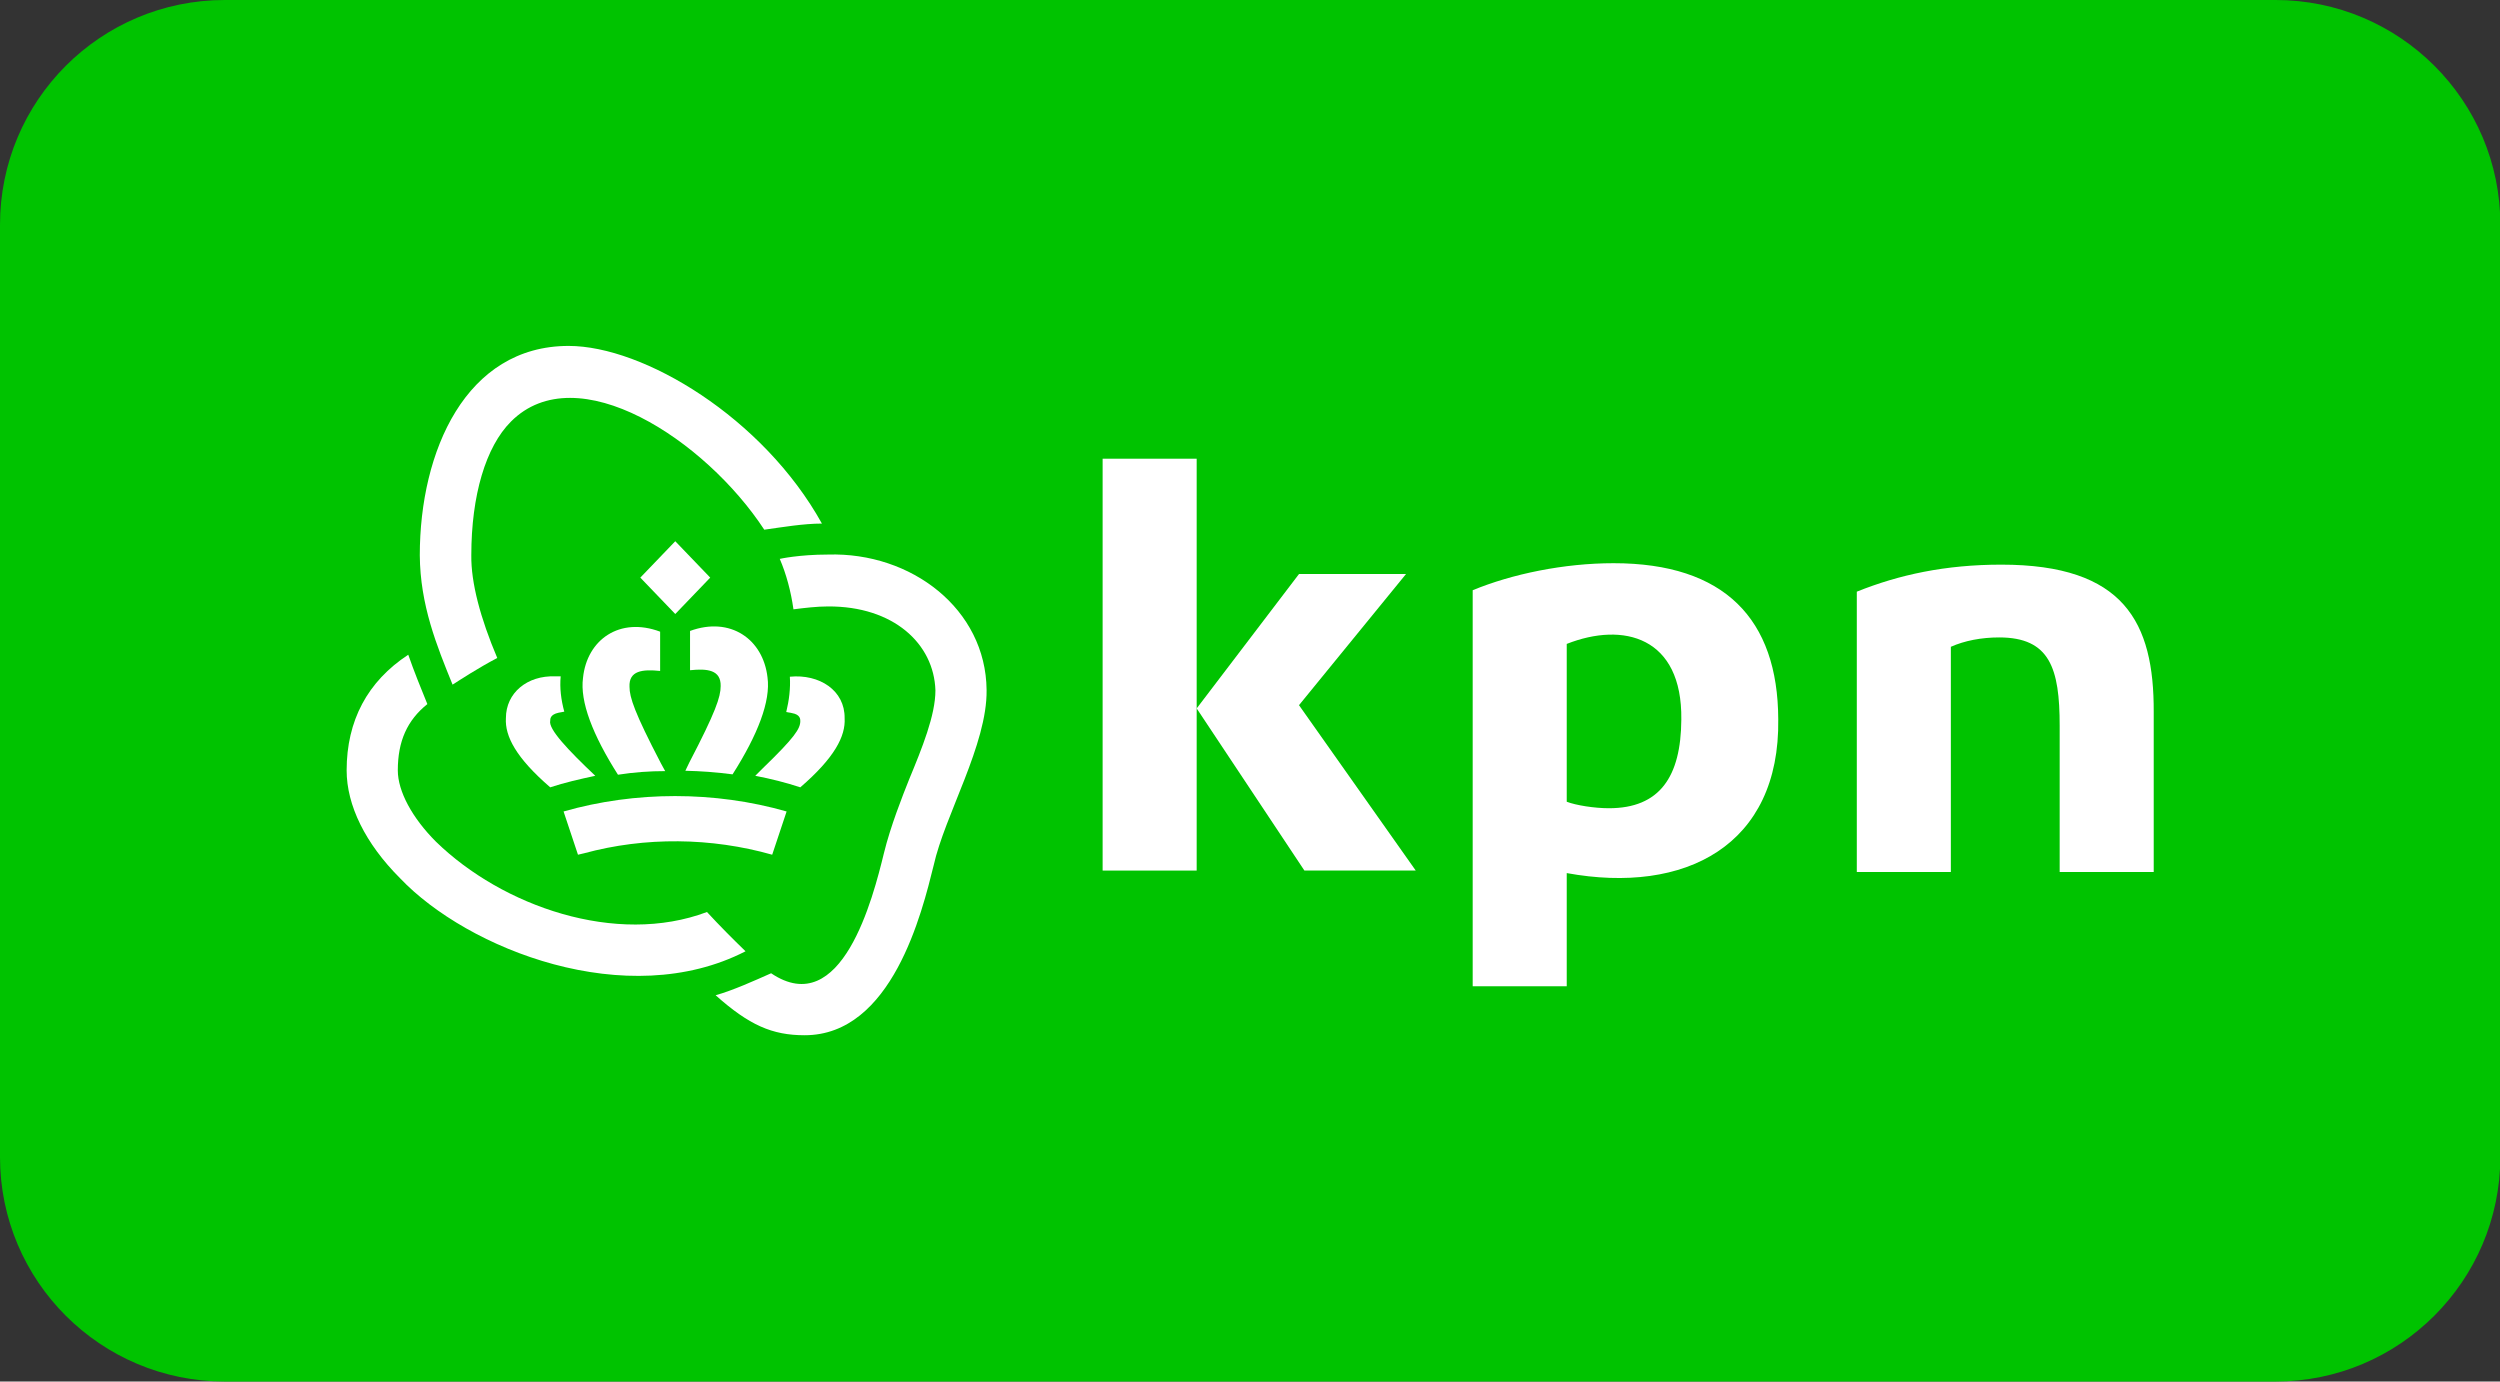 <?xml version="1.0" encoding="utf-8"?>
<!-- Generator: Adobe Illustrator 27.8.0, SVG Export Plug-In . SVG Version: 6.00 Build 0)  -->
<svg version="1.1" xmlns="http://www.w3.org/2000/svg" xmlns:xlink="http://www.w3.org/1999/xlink" x="0px" y="0px"
	 viewBox="0 0 693.8 383.4" style="enable-background:new 0 0 693.8 383.4;" xml:space="preserve">
<rect x="0" y="0" width="693.8" height="383.4" fill="#333333" stroke="none"/>
<style type="text/css">
	.st0{fill:#00C300;}
	.st1{fill:#FFFFFF;}
	.st2{fill:none;}
</style>
<g id="groene_box">
	<path class="st0" d="M631.5,383.4H62.4C27.9,383.4,0,355.5,0,321.1V62.4C0,27.9,27.9,0,62.4,0h569.1c34.4,0,62.4,27.9,62.4,62.4
		v258.7C693.8,355.5,665.9,383.4,631.5,383.4z"/>
</g>
<g id="kpn_logo_00000106118444337680772500000008831362196428316330_">
	<g>
		<path class="st1" d="M555.4,156.7c-15.5,0-28.4,2.8-40.1,7.5V242h26.1v-62.5c3.8-1.7,8.5-2.6,13.4-2.6c14.1,0,16.8,8.6,16.8,24.5
			l0,40.6h26.1v-44.4C597.8,172.7,589.5,156.7,555.4,156.7z"/>
		<rect x="306" y="127.3" class="st1" width="26.1" height="114.3"/>
		<polygon class="st1" points="390.2,159.3 360.5,159.3 332.1,196.6 362,241.6 392.9,241.6 360.5,195.7 		"/>
		<path class="st1" d="M447.8,156.3c-13.8,0-28.2,3-39.1,7.5v109.9h26.1v-31.4c32.8,6,59.2-7.6,58.7-42.7
			C493.4,171.8,478.6,156.3,447.8,156.3z M446.5,224.3c-4,0-9.1-0.8-11.7-1.8v-43.8c15.7-6.2,32.1-2,31.8,21
			C466.5,215.6,460.6,224.3,446.5,224.3z"/>
		<g>
			<path class="st1" d="M162.1,236.8c16.9-4.6,35.3-4.4,52.2,0.4l4-12c-19.9-5.7-42-5.7-61.9,0l4,12L162.1,236.8z"/>
			<polygon class="st1" points="177.7,160.3 187.4,170.4 197.1,160.3 187.4,150.2 			"/>
			<path class="st1" d="M161.8,188.1c-0.9,6.6,2.7,15.9,9.7,26.9c4.5-0.7,8.8-1,13.1-1l-1.2-2.2c-7.3-14-8.7-18.3-8.7-21.2
				c-0.2-4.5,3.6-4.9,8.5-4.4v-10.9C172,171.1,162.9,177.5,161.8,188.1z"/>
			<path class="st1" d="M154.1,187.7c-7.8-0.3-13.7,4.6-13.7,11.6c-0.3,5,2.8,11,12.3,19.2c3.9-1.3,8.3-2.3,12.5-3.2
				c-7.5-7.1-13.1-13-12.5-15.3c0-0.5,0-1.7,2.3-2.2l1.6-0.3c-0.9-3.3-1.3-6.6-1-9.8L154.1,187.7z"/>
			<path class="st1" d="M190.2,213.9c4.3,0.1,8.6,0.4,13.1,1c7-11,10.6-20.3,9.7-26.9c-1.2-10.6-10.3-17-21.5-12.9V186
				c4.8-0.5,8.6-0.1,8.5,4.4c0,3-1.4,7.2-8.7,21.2L190.2,213.9z"/>
			<path class="st1" d="M211.7,213.2l-2.1,2.1c4.2,0.8,8.6,1.9,12.5,3.2c9.5-8.2,12.6-14.2,12.3-19.2c0.1-7.7-7-12.3-15.2-11.5
				c0.2,3.2-0.2,6.5-1,9.8l1.6,0.3c2.3,0.4,2.3,1.7,2.3,2.2C222.1,202.2,220.6,204.6,211.7,213.2z"/>
			<path class="st1" d="M125.6,190c2.2-1.4,6.9-4.5,12.4-7.4c-4.7-11.1-7.3-20.9-7.2-28.5c0-16.6,4-30.1,11-37.1
				c18.3-18.4,54,5.1,70.3,30c5-0.7,10.9-1.7,16-1.7C211.8,115.9,178.6,96,157.8,96c-28.5,0-41.3,29.2-41.3,58.1
				C116.6,167.9,121.2,179.2,125.6,190z"/>
			<path class="st1" d="M229.8,153.9c-8.1,0-13.4,1.2-13.4,1.2c1.8,4.2,3.1,9,3.8,14c3.2-0.4,6.5-0.8,9.6-0.8
				c18.1-0.1,29.4,10.3,29.8,23.3c0,6.9-3.7,16-7.3,24.7c-1.8,4.5-5.2,13.1-7,20.5c-3,12.3-11.7,46.5-31.3,33.3
				c-4.5,2-10.7,4.8-15.4,6.1c9.3,8.3,15.7,11.1,24.7,11.1c24.3,0,32.6-34.2,35.8-47.1c3.1-14,14.9-33.6,14.7-48.7
				C273.6,169,252.9,153.2,229.8,153.9z"/>
			<path class="st1" d="M206.9,264c-3.6-3.5-7.2-7.1-10.7-10.9c-25.2,9.5-56.8-1.6-75.2-19.5c-6.6-6.6-10.6-14-10.6-19.8
				c0-8.1,2.6-13.9,8.2-18.4c-1.8-4.4-3.7-9.1-5.3-13.7c-11.3,7.4-17.1,18.3-17.1,32.1c0,9.7,5.2,20.3,14.8,29.9
				C129.8,263.5,174.1,280.9,206.9,264z"/>
		</g>
	</g>
</g>
<g id="marges">
	<rect y="287.4" class="st2" width="96" height="96"/>
	<rect class="st2" width="96" height="96"/>
	<rect x="597.8" y="287.4" class="st2" width="96" height="96"/>
	<rect x="597.8" class="st2" width="96" height="96"/>
</g>
</svg>
